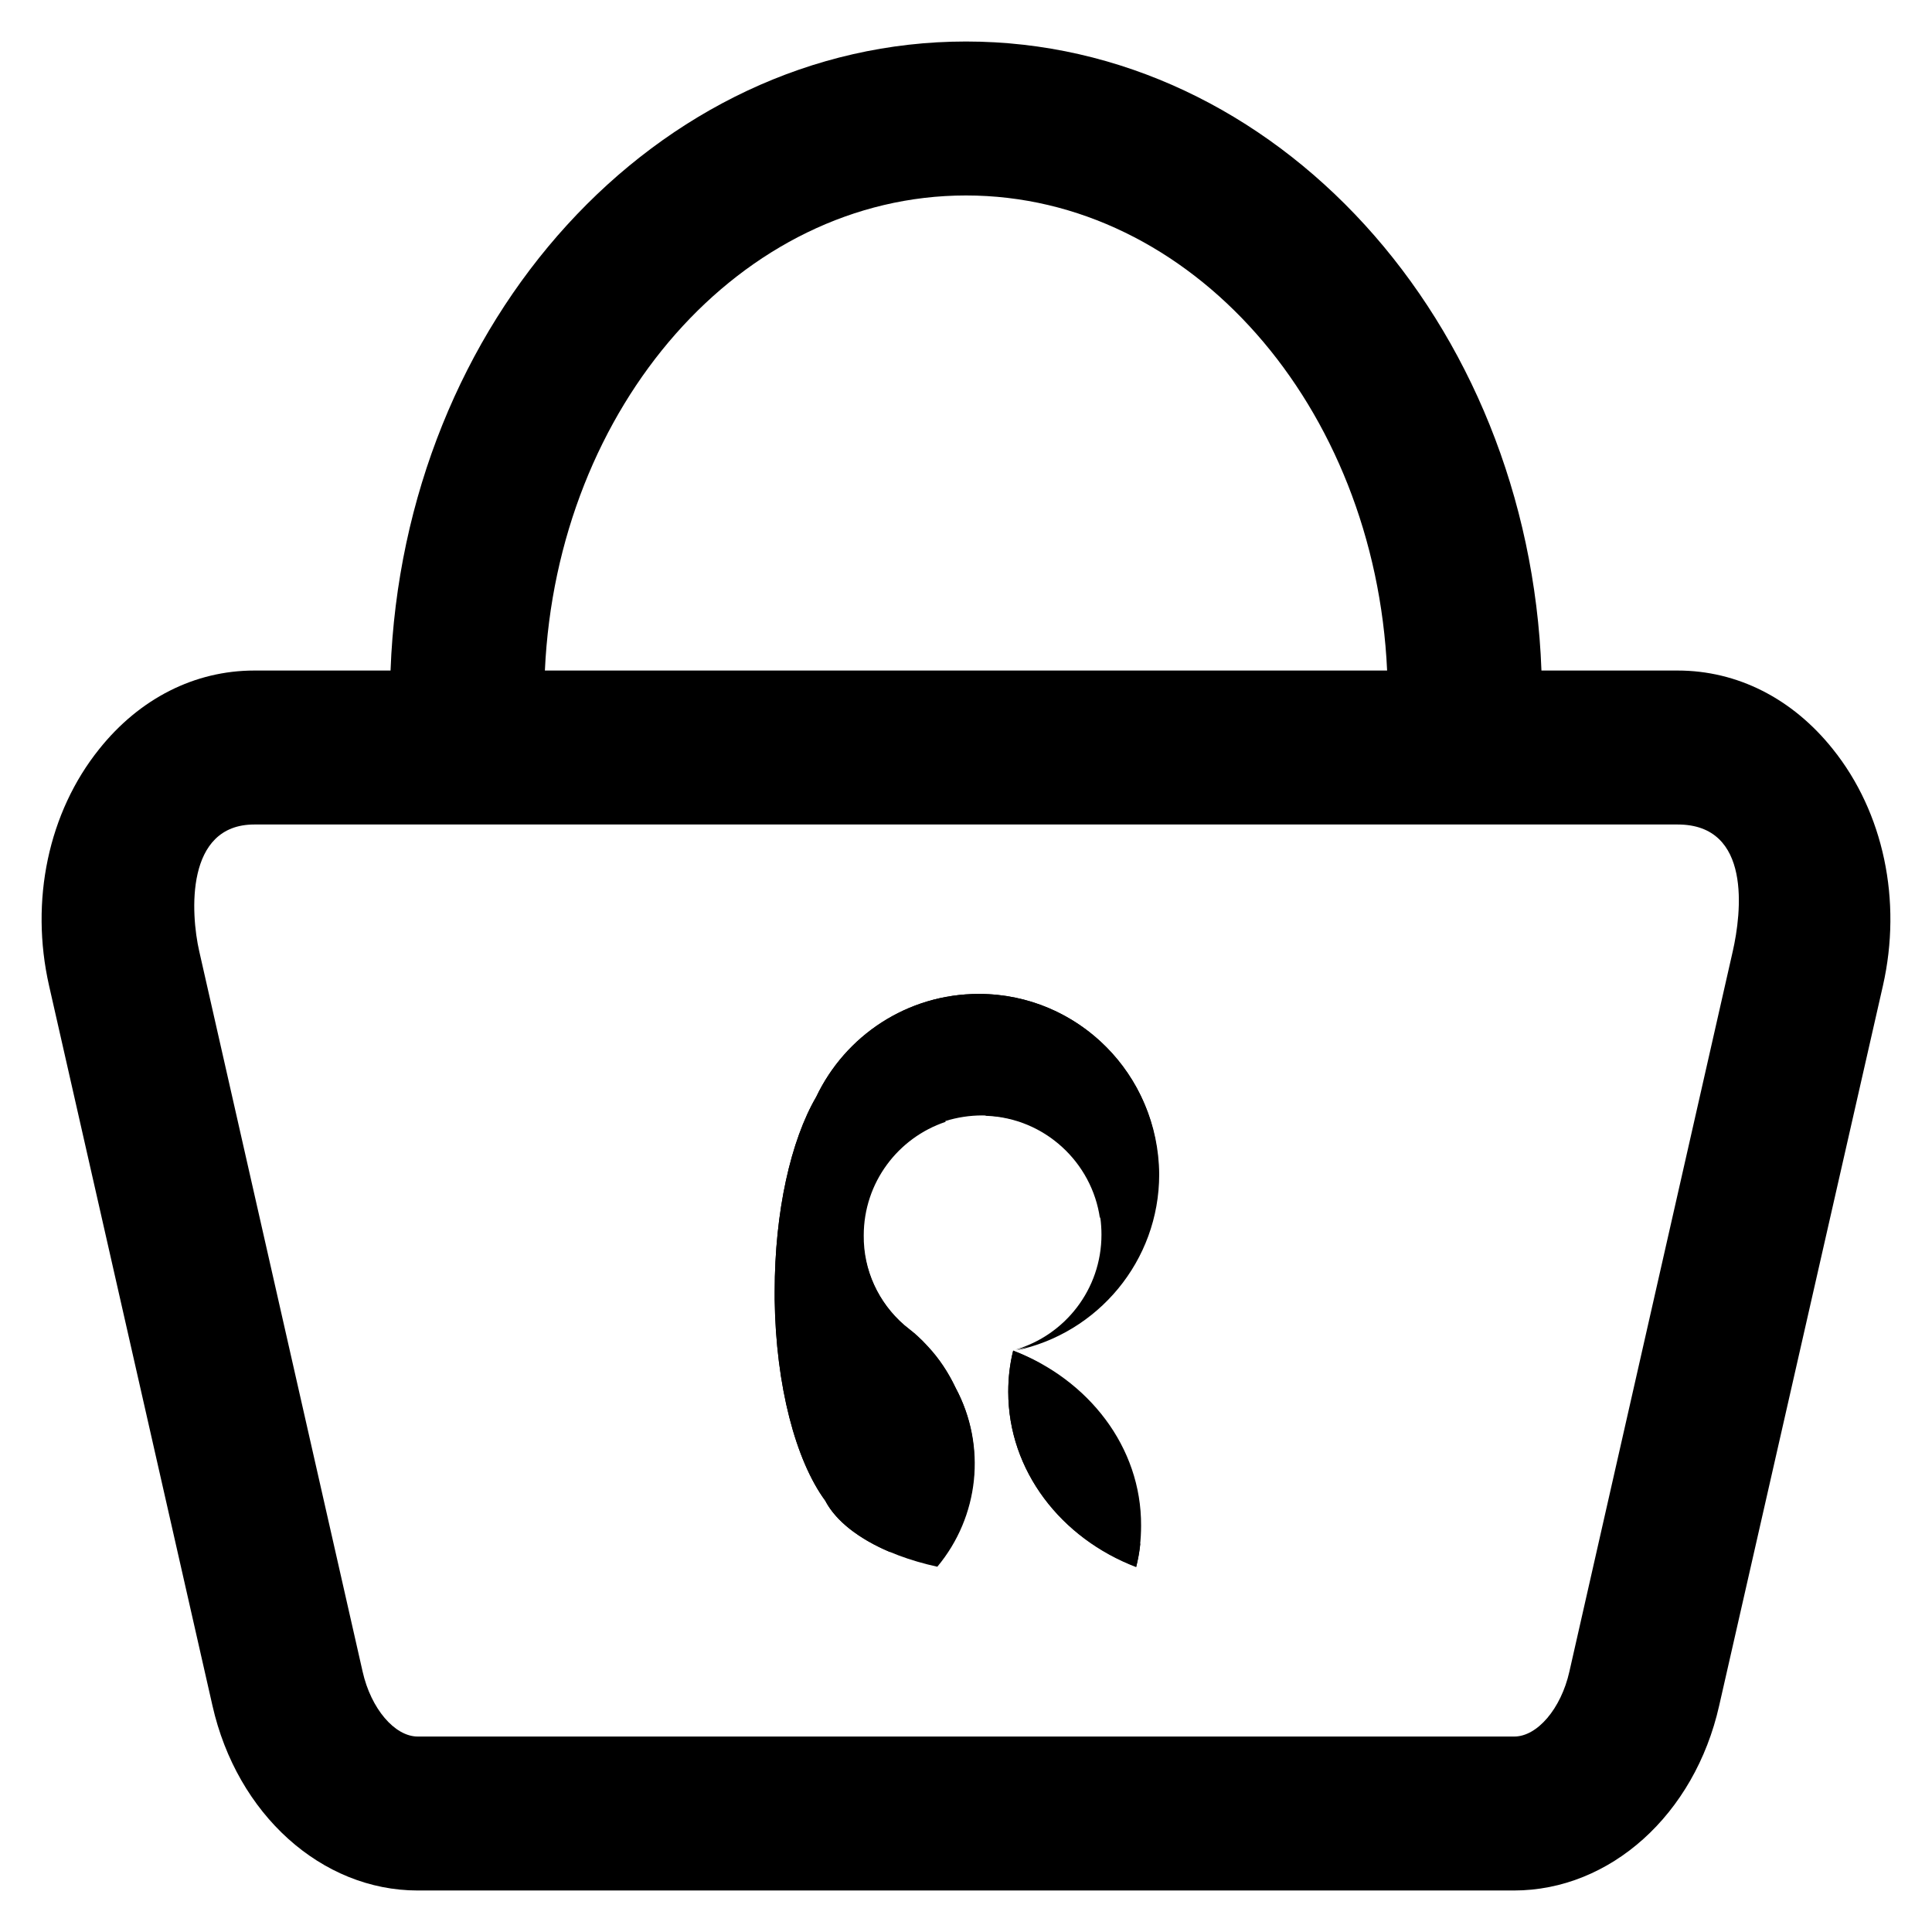 <?xml version="1.0" encoding="utf-8"?>
<!-- Generator: Adobe Illustrator 26.0.2, SVG Export Plug-In . SVG Version: 6.00 Build 0)  -->
<svg version="1.1" id="Ebene_1" xmlns="http://www.w3.org/2000/svg" xmlns:xlink="http://www.w3.org/1999/xlink" x="0px" y="0px"
	 viewBox="0 0 512 512" style="enable-background:new 0 0 512 512;" xml:space="preserve">
<g>
	<g>
		<path d="M485.7,198.5c-10.7-13.4-25.3-20.8-41.1-20.8h-36.1C405.1,85.1,338,11,256,11S106.9,85.1,103.5,177.7H67.4
			c-15.8,0-30.4,7.4-41.1,20.8C12.8,215.3,7.9,238.7,13,261.2L56.3,452c6.5,28.8,28.9,49,54.4,49h290.5c25.5,0,47.9-20.1,54.4-49
			L499,261.2C504.1,238.7,499.2,215.3,485.7,198.5L485.7,198.5z M256,51.8c59.6,0,108.4,55.8,111.6,125.9H144.4
			C147.6,107.7,196.4,51.8,256,51.8z M459.2,252.1L415.9,443c-2.2,9.8-8.5,17.2-14.6,17.2H110.7c-6.1,0-12.4-7.4-14.6-17.2
			L52.8,252.1c-2.3-10.1-3.7-33.6,14.6-33.6h377.2C464.3,218.5,461.5,242,459.2,252.1L459.2,252.1z"/>
	</g>
</g>
<path d="M259.4,263.4c-19,0-35.4,11.1-43.1,27.3c-6.7,11.5-11,30.3-11,51.6c0,0.7,0,1.4,0,2.1c0.3,22.9,5.6,42.7,13.4,53.3
	c4.1,7.8,15.1,14.3,29.7,17.5c11.1-13.3,13.1-32,4.9-47.3c-1.9-4-4.3-7.7-7.4-11c-0.9-1-1.8-1.9-2.8-2.8c-0.3-0.2-0.5-0.5-0.8-0.7
	c-0.9-0.7-1.7-1.4-2.6-2.1c-6.9-6-10.9-14.7-10.8-23.9c0-14,9.1-25.9,21.7-30.1c0-0.1-0.1-0.1-0.1-0.2c3.2-1,6.5-1.5,9.8-1.5
	c17.6,0,31.8,14.2,31.8,31.8c0,14.5-9.7,26.7-22.9,30.5c21.7-4.5,38-23.7,38-46.7C307,284.8,285.7,263.4,259.4,263.4z"/>
<path d="M264.8,263.7c17.2,7.2,29.2,24.2,29.2,44c0,5.1-0.8,10.2-2.4,15c0.2,1.5,0.3,3,0.3,4.5c0,14.5-9.7,26.7-22.9,30.5
	c21.7-4.5,38-23.7,38-46.7C307,286.6,288.6,266.4,264.8,263.7z"/>
<path d="M237.4,293.6l0.1,0.2c-12.6,4.2-21.7,16.1-21.7,30.1c0,9.2,3.9,17.9,10.8,23.9c0.9,0.7,1.8,1.4,2.6,2.1
	c0.3,0.2,0.5,0.5,0.8,0.7c1,0.9,1.9,1.8,2.8,2.8c3,3.3,5.5,7,7.4,11c8.1,15,6.3,33.5-4.4,46.7c3.8,1.6,8,2.9,12.5,3.9
	c11.1-13.3,13.1-32,4.9-47.3c-1.9-4-4.3-7.7-7.4-11c-0.9-1-1.8-1.9-2.8-2.8c-0.3-0.2-0.5-0.5-0.8-0.7c-0.9-0.7-1.7-1.4-2.6-2.1
	c-6.9-6-10.9-14.7-10.9-23.9c0-14,9.1-25.9,21.7-30.1c0-0.1-0.1-0.1-0.1-0.2c3.2-1,6.5-1.5,9.8-1.5c0.5,0,0.9,0,1.4,0
	C254,291.7,245.4,291,237.4,293.6L237.4,293.6z"/>
<path d="M264.8,263.7c-1.8-0.2-3.6-0.3-5.4-0.3c-19,0-35.4,11.1-43.1,27.3c-6.7,11.5-11,30.3-11,51.6c0,0.7,0,1.4,0,2.1
	c0.3,22.9,5.6,42.7,13.4,53.3c2.8,5.4,8.9,10.1,17.1,13.6c10.7-13.3,12.5-31.7,4.4-46.7c-1.9-4-4.3-7.7-7.4-11
	c-0.9-1-1.8-1.9-2.8-2.8c-0.3-0.2-0.5-0.5-0.8-0.7c-0.9-0.7-1.7-1.4-2.6-2.1c-6.9-6-10.9-14.7-10.9-23.9c0-14,9.1-25.9,21.7-30.1
	l-0.1-0.2c8-2.6,16.7-1.9,24.1,1.9c15.4,0.6,28,12.3,30.1,27.2c1.6-4.8,2.4-9.9,2.4-15C294,287.9,282,270.9,264.8,263.7z"/>
<path d="M268.5,357.9c-0.9,3.6-1.3,7.2-1.3,10.9c0,20.9,14,38.8,33.9,46.4c0.9-3.6,1.3-7.2,1.3-10.9
	C302.5,383.5,288.5,365.6,268.5,357.9z"/>
<path d="M275.3,365.9c0-1.6,0.1-3.2,0.2-4.7c-2.3-1.2-4.6-2.3-7-3.2c-0.9,3.6-1.3,7.2-1.3,10.9c0,20.9,14,38.8,33.9,46.4
	c0.5-2,0.9-4.1,1.1-6.2C286.1,400.3,275.3,384.2,275.3,365.9z"/>
</svg>
